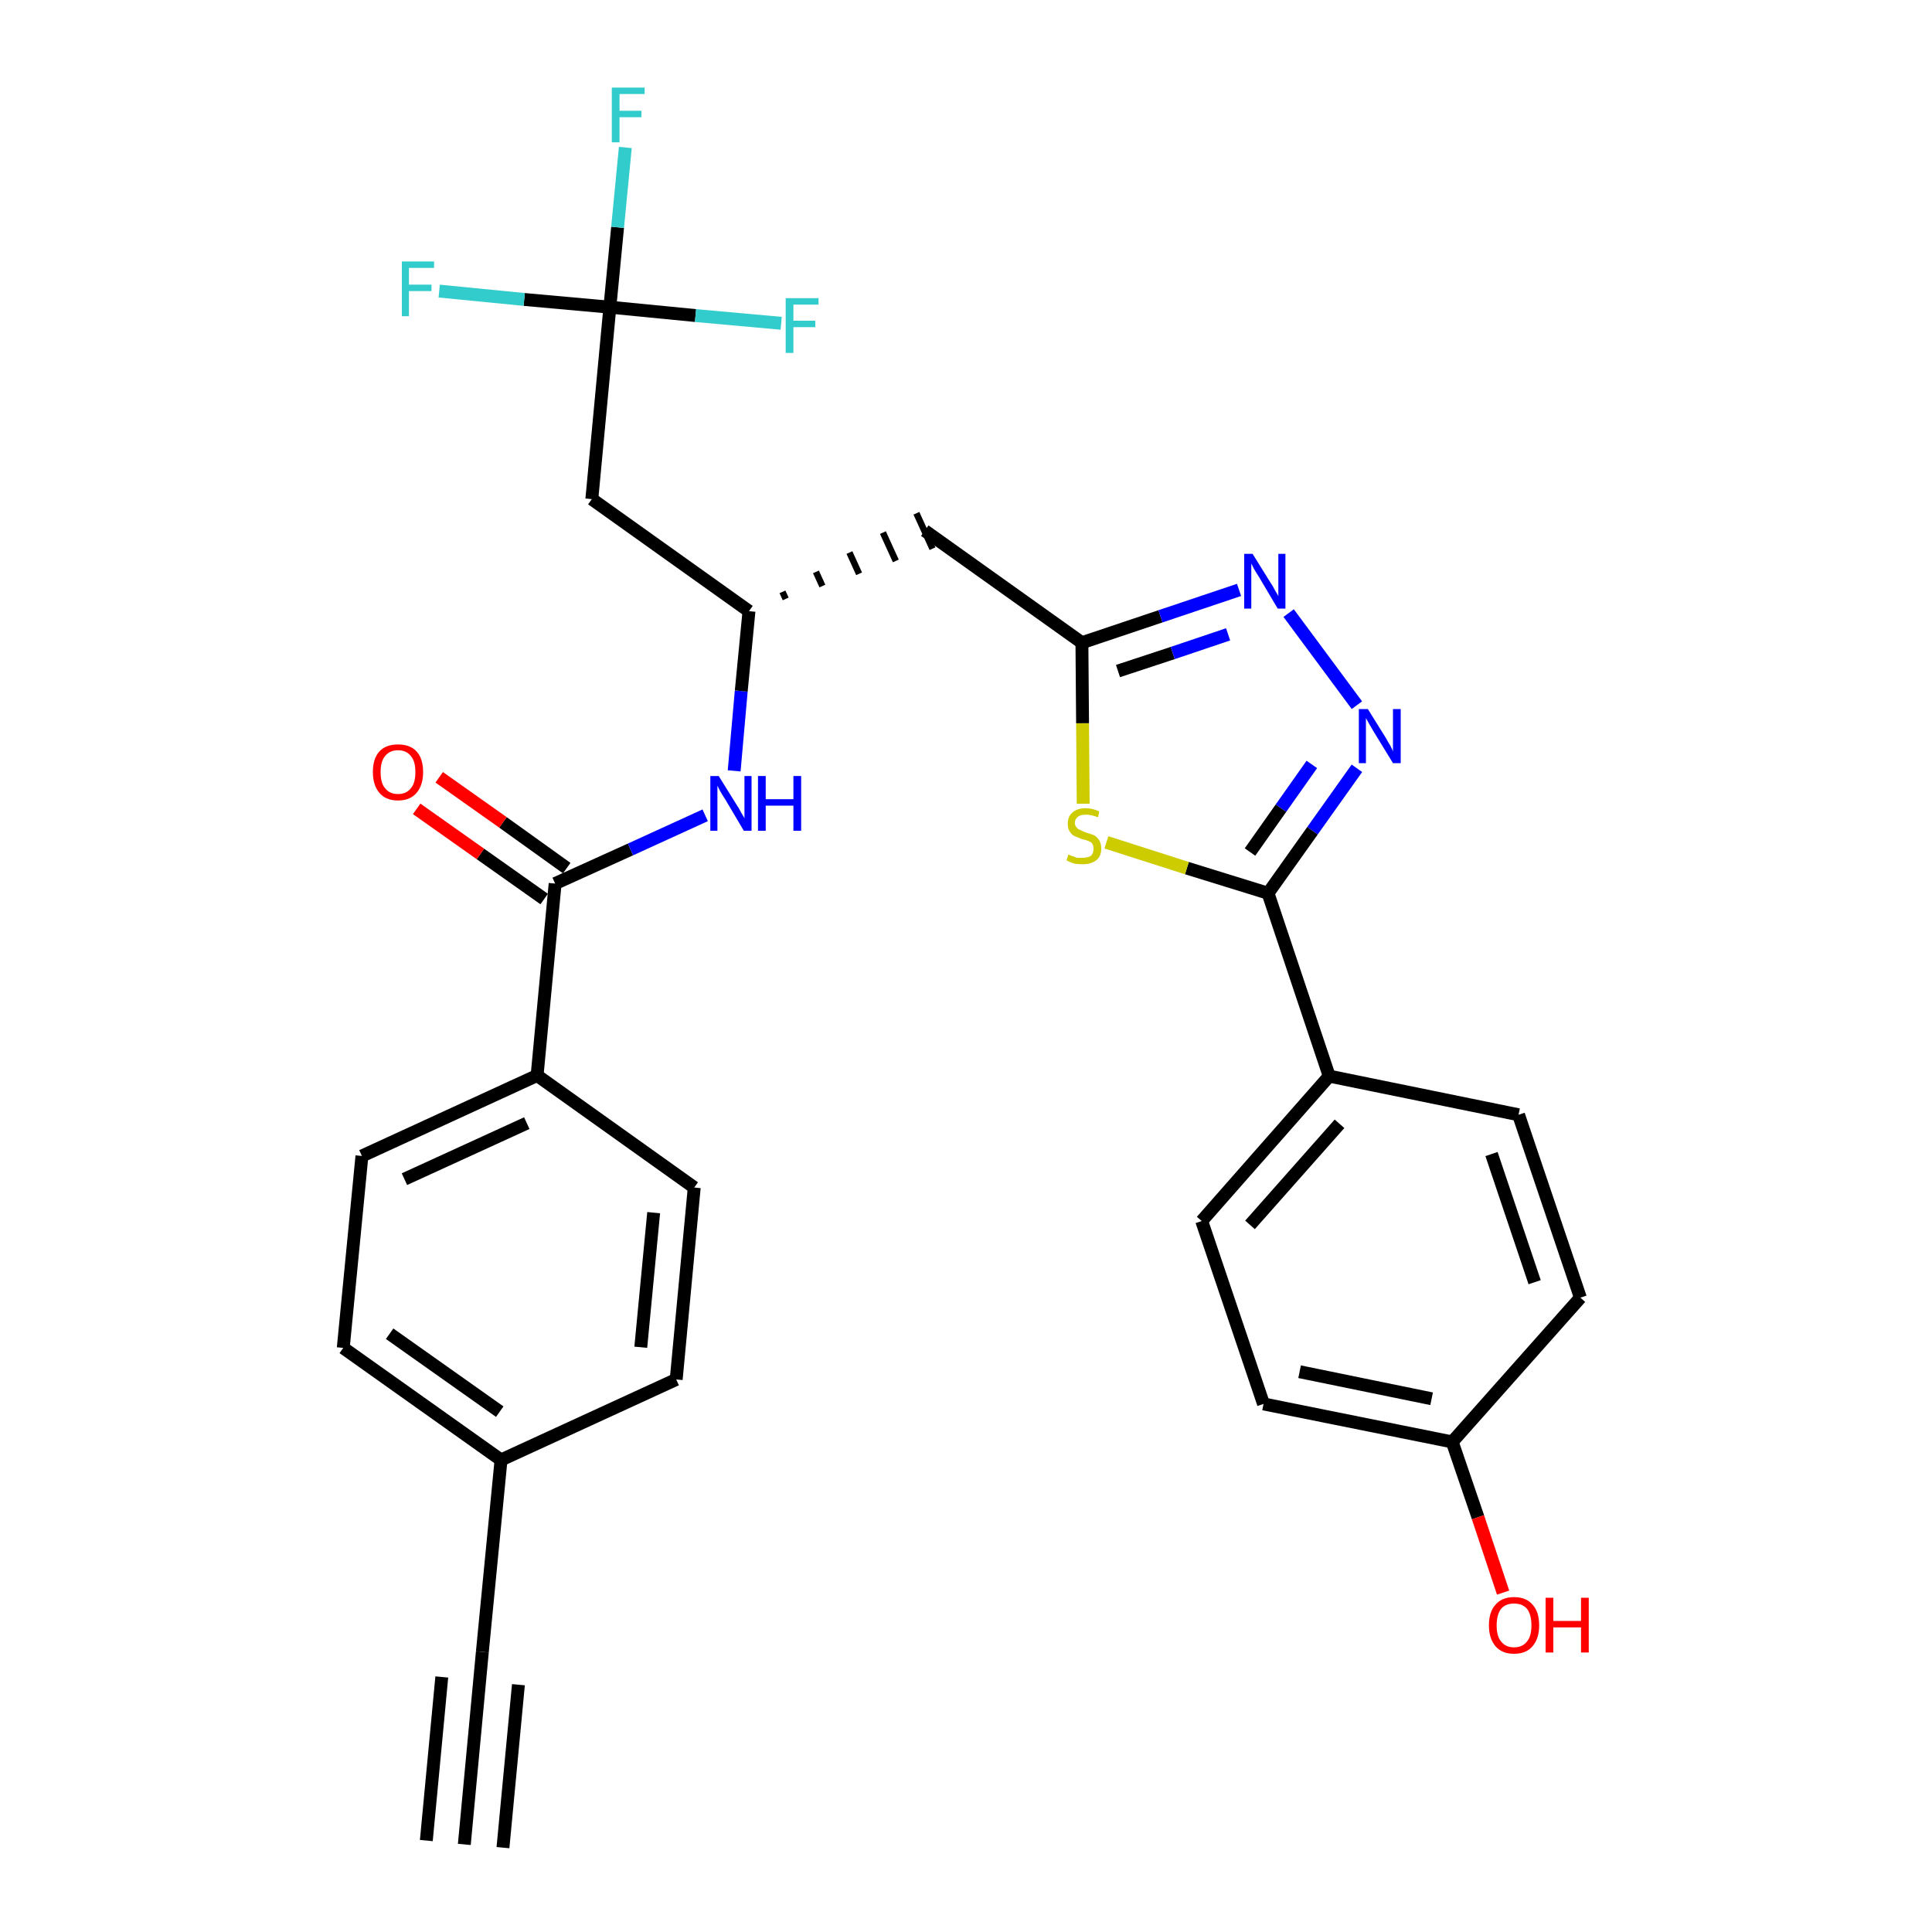 <?xml version='1.0' encoding='iso-8859-1'?>
<svg version='1.1' baseProfile='full'
              xmlns='http://www.w3.org/2000/svg'
                      xmlns:rdkit='http://www.rdkit.org/xml'
                      xmlns:xlink='http://www.w3.org/1999/xlink'
                  xml:space='preserve'
width='300px' height='300px' viewBox='0 0 300 300'>
<!-- END OF HEADER -->
<path class='bond-0 atom-0 atom-1' d='M 72.1,286.4 L 74.9,256.5' style='fill:none;fill-rule:evenodd;stroke:#000000;stroke-width:2.0px;stroke-linecap:butt;stroke-linejoin:miter;stroke-opacity:1' />
<path class='bond-0 atom-0 atom-1' d='M 78.1,286.9 L 80.5,261.6' style='fill:none;fill-rule:evenodd;stroke:#000000;stroke-width:2.0px;stroke-linecap:butt;stroke-linejoin:miter;stroke-opacity:1' />
<path class='bond-0 atom-0 atom-1' d='M 66.2,285.8 L 68.6,260.4' style='fill:none;fill-rule:evenodd;stroke:#000000;stroke-width:2.0px;stroke-linecap:butt;stroke-linejoin:miter;stroke-opacity:1' />
<path class='bond-1 atom-1 atom-2' d='M 74.9,256.5 L 77.8,226.7' style='fill:none;fill-rule:evenodd;stroke:#000000;stroke-width:2.0px;stroke-linecap:butt;stroke-linejoin:miter;stroke-opacity:1' />
<path class='bond-2 atom-2 atom-3' d='M 77.8,226.7 L 53.3,209.3' style='fill:none;fill-rule:evenodd;stroke:#000000;stroke-width:2.0px;stroke-linecap:butt;stroke-linejoin:miter;stroke-opacity:1' />
<path class='bond-2 atom-2 atom-3' d='M 77.6,219.2 L 60.5,207.1' style='fill:none;fill-rule:evenodd;stroke:#000000;stroke-width:2.0px;stroke-linecap:butt;stroke-linejoin:miter;stroke-opacity:1' />
<path class='bond-29 atom-29 atom-2' d='M 105.0,214.2 L 77.8,226.7' style='fill:none;fill-rule:evenodd;stroke:#000000;stroke-width:2.0px;stroke-linecap:butt;stroke-linejoin:miter;stroke-opacity:1' />
<path class='bond-3 atom-3 atom-4' d='M 53.3,209.3 L 56.2,179.5' style='fill:none;fill-rule:evenodd;stroke:#000000;stroke-width:2.0px;stroke-linecap:butt;stroke-linejoin:miter;stroke-opacity:1' />
<path class='bond-4 atom-4 atom-5' d='M 56.2,179.5 L 83.4,167.0' style='fill:none;fill-rule:evenodd;stroke:#000000;stroke-width:2.0px;stroke-linecap:butt;stroke-linejoin:miter;stroke-opacity:1' />
<path class='bond-4 atom-4 atom-5' d='M 62.8,183.1 L 81.8,174.4' style='fill:none;fill-rule:evenodd;stroke:#000000;stroke-width:2.0px;stroke-linecap:butt;stroke-linejoin:miter;stroke-opacity:1' />
<path class='bond-5 atom-5 atom-6' d='M 83.4,167.0 L 86.2,137.2' style='fill:none;fill-rule:evenodd;stroke:#000000;stroke-width:2.0px;stroke-linecap:butt;stroke-linejoin:miter;stroke-opacity:1' />
<path class='bond-27 atom-5 atom-28' d='M 83.4,167.0 L 107.8,184.4' style='fill:none;fill-rule:evenodd;stroke:#000000;stroke-width:2.0px;stroke-linecap:butt;stroke-linejoin:miter;stroke-opacity:1' />
<path class='bond-6 atom-6 atom-7' d='M 88.0,134.8 L 78.1,127.7' style='fill:none;fill-rule:evenodd;stroke:#000000;stroke-width:2.0px;stroke-linecap:butt;stroke-linejoin:miter;stroke-opacity:1' />
<path class='bond-6 atom-6 atom-7' d='M 78.1,127.7 L 68.2,120.7' style='fill:none;fill-rule:evenodd;stroke:#FF0000;stroke-width:2.0px;stroke-linecap:butt;stroke-linejoin:miter;stroke-opacity:1' />
<path class='bond-6 atom-6 atom-7' d='M 84.5,139.6 L 74.6,132.6' style='fill:none;fill-rule:evenodd;stroke:#000000;stroke-width:2.0px;stroke-linecap:butt;stroke-linejoin:miter;stroke-opacity:1' />
<path class='bond-6 atom-6 atom-7' d='M 74.6,132.6 L 64.7,125.6' style='fill:none;fill-rule:evenodd;stroke:#FF0000;stroke-width:2.0px;stroke-linecap:butt;stroke-linejoin:miter;stroke-opacity:1' />
<path class='bond-7 atom-6 atom-8' d='M 86.2,137.2 L 97.9,131.9' style='fill:none;fill-rule:evenodd;stroke:#000000;stroke-width:2.0px;stroke-linecap:butt;stroke-linejoin:miter;stroke-opacity:1' />
<path class='bond-7 atom-6 atom-8' d='M 97.9,131.9 L 109.5,126.6' style='fill:none;fill-rule:evenodd;stroke:#0000FF;stroke-width:2.0px;stroke-linecap:butt;stroke-linejoin:miter;stroke-opacity:1' />
<path class='bond-8 atom-8 atom-9' d='M 114.0,119.7 L 115.1,107.3' style='fill:none;fill-rule:evenodd;stroke:#0000FF;stroke-width:2.0px;stroke-linecap:butt;stroke-linejoin:miter;stroke-opacity:1' />
<path class='bond-8 atom-8 atom-9' d='M 115.1,107.3 L 116.3,94.9' style='fill:none;fill-rule:evenodd;stroke:#000000;stroke-width:2.0px;stroke-linecap:butt;stroke-linejoin:miter;stroke-opacity:1' />
<path class='bond-9 atom-9 atom-10' d='M 122.0,93.0 L 121.5,91.9' style='fill:none;fill-rule:evenodd;stroke:#000000;stroke-width:1.0px;stroke-linecap:butt;stroke-linejoin:miter;stroke-opacity:1' />
<path class='bond-9 atom-9 atom-10' d='M 127.7,91.0 L 126.7,88.8' style='fill:none;fill-rule:evenodd;stroke:#000000;stroke-width:1.0px;stroke-linecap:butt;stroke-linejoin:miter;stroke-opacity:1' />
<path class='bond-9 atom-9 atom-10' d='M 133.4,89.1 L 131.9,85.8' style='fill:none;fill-rule:evenodd;stroke:#000000;stroke-width:1.0px;stroke-linecap:butt;stroke-linejoin:miter;stroke-opacity:1' />
<path class='bond-9 atom-9 atom-10' d='M 139.1,87.1 L 137.1,82.7' style='fill:none;fill-rule:evenodd;stroke:#000000;stroke-width:1.0px;stroke-linecap:butt;stroke-linejoin:miter;stroke-opacity:1' />
<path class='bond-9 atom-9 atom-10' d='M 144.8,85.2 L 142.3,79.7' style='fill:none;fill-rule:evenodd;stroke:#000000;stroke-width:1.0px;stroke-linecap:butt;stroke-linejoin:miter;stroke-opacity:1' />
<path class='bond-22 atom-9 atom-23' d='M 116.3,94.9 L 91.9,77.5' style='fill:none;fill-rule:evenodd;stroke:#000000;stroke-width:2.0px;stroke-linecap:butt;stroke-linejoin:miter;stroke-opacity:1' />
<path class='bond-10 atom-10 atom-11' d='M 143.6,82.4 L 168.0,99.8' style='fill:none;fill-rule:evenodd;stroke:#000000;stroke-width:2.0px;stroke-linecap:butt;stroke-linejoin:miter;stroke-opacity:1' />
<path class='bond-11 atom-11 atom-12' d='M 168.0,99.8 L 180.2,95.7' style='fill:none;fill-rule:evenodd;stroke:#000000;stroke-width:2.0px;stroke-linecap:butt;stroke-linejoin:miter;stroke-opacity:1' />
<path class='bond-11 atom-11 atom-12' d='M 180.2,95.7 L 192.4,91.6' style='fill:none;fill-rule:evenodd;stroke:#0000FF;stroke-width:2.0px;stroke-linecap:butt;stroke-linejoin:miter;stroke-opacity:1' />
<path class='bond-11 atom-11 atom-12' d='M 173.6,104.2 L 182.1,101.4' style='fill:none;fill-rule:evenodd;stroke:#000000;stroke-width:2.0px;stroke-linecap:butt;stroke-linejoin:miter;stroke-opacity:1' />
<path class='bond-11 atom-11 atom-12' d='M 182.1,101.4 L 190.7,98.5' style='fill:none;fill-rule:evenodd;stroke:#0000FF;stroke-width:2.0px;stroke-linecap:butt;stroke-linejoin:miter;stroke-opacity:1' />
<path class='bond-30 atom-22 atom-11' d='M 168.2,124.8 L 168.1,112.3' style='fill:none;fill-rule:evenodd;stroke:#CCCC00;stroke-width:2.0px;stroke-linecap:butt;stroke-linejoin:miter;stroke-opacity:1' />
<path class='bond-30 atom-22 atom-11' d='M 168.1,112.3 L 168.0,99.8' style='fill:none;fill-rule:evenodd;stroke:#000000;stroke-width:2.0px;stroke-linecap:butt;stroke-linejoin:miter;stroke-opacity:1' />
<path class='bond-12 atom-12 atom-13' d='M 200.1,95.2 L 210.7,109.5' style='fill:none;fill-rule:evenodd;stroke:#0000FF;stroke-width:2.0px;stroke-linecap:butt;stroke-linejoin:miter;stroke-opacity:1' />
<path class='bond-13 atom-13 atom-14' d='M 210.7,119.3 L 203.8,129.0' style='fill:none;fill-rule:evenodd;stroke:#0000FF;stroke-width:2.0px;stroke-linecap:butt;stroke-linejoin:miter;stroke-opacity:1' />
<path class='bond-13 atom-13 atom-14' d='M 203.8,129.0 L 196.9,138.7' style='fill:none;fill-rule:evenodd;stroke:#000000;stroke-width:2.0px;stroke-linecap:butt;stroke-linejoin:miter;stroke-opacity:1' />
<path class='bond-13 atom-13 atom-14' d='M 203.7,118.7 L 198.9,125.5' style='fill:none;fill-rule:evenodd;stroke:#0000FF;stroke-width:2.0px;stroke-linecap:butt;stroke-linejoin:miter;stroke-opacity:1' />
<path class='bond-13 atom-13 atom-14' d='M 198.9,125.5 L 194.1,132.3' style='fill:none;fill-rule:evenodd;stroke:#000000;stroke-width:2.0px;stroke-linecap:butt;stroke-linejoin:miter;stroke-opacity:1' />
<path class='bond-14 atom-14 atom-15' d='M 196.9,138.7 L 206.4,167.1' style='fill:none;fill-rule:evenodd;stroke:#000000;stroke-width:2.0px;stroke-linecap:butt;stroke-linejoin:miter;stroke-opacity:1' />
<path class='bond-21 atom-14 atom-22' d='M 196.9,138.7 L 184.3,134.8' style='fill:none;fill-rule:evenodd;stroke:#000000;stroke-width:2.0px;stroke-linecap:butt;stroke-linejoin:miter;stroke-opacity:1' />
<path class='bond-21 atom-14 atom-22' d='M 184.3,134.8 L 171.8,130.8' style='fill:none;fill-rule:evenodd;stroke:#CCCC00;stroke-width:2.0px;stroke-linecap:butt;stroke-linejoin:miter;stroke-opacity:1' />
<path class='bond-15 atom-15 atom-16' d='M 206.4,167.1 L 186.6,189.6' style='fill:none;fill-rule:evenodd;stroke:#000000;stroke-width:2.0px;stroke-linecap:butt;stroke-linejoin:miter;stroke-opacity:1' />
<path class='bond-15 atom-15 atom-16' d='M 208.0,174.5 L 194.1,190.2' style='fill:none;fill-rule:evenodd;stroke:#000000;stroke-width:2.0px;stroke-linecap:butt;stroke-linejoin:miter;stroke-opacity:1' />
<path class='bond-31 atom-21 atom-15' d='M 235.8,173.1 L 206.4,167.1' style='fill:none;fill-rule:evenodd;stroke:#000000;stroke-width:2.0px;stroke-linecap:butt;stroke-linejoin:miter;stroke-opacity:1' />
<path class='bond-16 atom-16 atom-17' d='M 186.6,189.6 L 196.2,218.0' style='fill:none;fill-rule:evenodd;stroke:#000000;stroke-width:2.0px;stroke-linecap:butt;stroke-linejoin:miter;stroke-opacity:1' />
<path class='bond-17 atom-17 atom-18' d='M 196.2,218.0 L 225.5,223.9' style='fill:none;fill-rule:evenodd;stroke:#000000;stroke-width:2.0px;stroke-linecap:butt;stroke-linejoin:miter;stroke-opacity:1' />
<path class='bond-17 atom-17 atom-18' d='M 201.8,213.0 L 222.3,217.2' style='fill:none;fill-rule:evenodd;stroke:#000000;stroke-width:2.0px;stroke-linecap:butt;stroke-linejoin:miter;stroke-opacity:1' />
<path class='bond-18 atom-18 atom-19' d='M 225.5,223.9 L 229.5,235.6' style='fill:none;fill-rule:evenodd;stroke:#000000;stroke-width:2.0px;stroke-linecap:butt;stroke-linejoin:miter;stroke-opacity:1' />
<path class='bond-18 atom-18 atom-19' d='M 229.5,235.6 L 233.4,247.3' style='fill:none;fill-rule:evenodd;stroke:#FF0000;stroke-width:2.0px;stroke-linecap:butt;stroke-linejoin:miter;stroke-opacity:1' />
<path class='bond-19 atom-18 atom-20' d='M 225.5,223.9 L 245.4,201.5' style='fill:none;fill-rule:evenodd;stroke:#000000;stroke-width:2.0px;stroke-linecap:butt;stroke-linejoin:miter;stroke-opacity:1' />
<path class='bond-20 atom-20 atom-21' d='M 245.4,201.5 L 235.8,173.1' style='fill:none;fill-rule:evenodd;stroke:#000000;stroke-width:2.0px;stroke-linecap:butt;stroke-linejoin:miter;stroke-opacity:1' />
<path class='bond-20 atom-20 atom-21' d='M 238.3,199.1 L 231.6,179.2' style='fill:none;fill-rule:evenodd;stroke:#000000;stroke-width:2.0px;stroke-linecap:butt;stroke-linejoin:miter;stroke-opacity:1' />
<path class='bond-23 atom-23 atom-24' d='M 91.9,77.5 L 94.7,47.7' style='fill:none;fill-rule:evenodd;stroke:#000000;stroke-width:2.0px;stroke-linecap:butt;stroke-linejoin:miter;stroke-opacity:1' />
<path class='bond-24 atom-24 atom-25' d='M 94.7,47.7 L 95.9,35.3' style='fill:none;fill-rule:evenodd;stroke:#000000;stroke-width:2.0px;stroke-linecap:butt;stroke-linejoin:miter;stroke-opacity:1' />
<path class='bond-24 atom-24 atom-25' d='M 95.9,35.3 L 97.1,22.9' style='fill:none;fill-rule:evenodd;stroke:#33CCCC;stroke-width:2.0px;stroke-linecap:butt;stroke-linejoin:miter;stroke-opacity:1' />
<path class='bond-25 atom-24 atom-26' d='M 94.7,47.7 L 81.4,46.5' style='fill:none;fill-rule:evenodd;stroke:#000000;stroke-width:2.0px;stroke-linecap:butt;stroke-linejoin:miter;stroke-opacity:1' />
<path class='bond-25 atom-24 atom-26' d='M 81.4,46.5 L 68.2,45.2' style='fill:none;fill-rule:evenodd;stroke:#33CCCC;stroke-width:2.0px;stroke-linecap:butt;stroke-linejoin:miter;stroke-opacity:1' />
<path class='bond-26 atom-24 atom-27' d='M 94.7,47.7 L 108.0,49.0' style='fill:none;fill-rule:evenodd;stroke:#000000;stroke-width:2.0px;stroke-linecap:butt;stroke-linejoin:miter;stroke-opacity:1' />
<path class='bond-26 atom-24 atom-27' d='M 108.0,49.0 L 121.3,50.2' style='fill:none;fill-rule:evenodd;stroke:#33CCCC;stroke-width:2.0px;stroke-linecap:butt;stroke-linejoin:miter;stroke-opacity:1' />
<path class='bond-28 atom-28 atom-29' d='M 107.8,184.4 L 105.0,214.2' style='fill:none;fill-rule:evenodd;stroke:#000000;stroke-width:2.0px;stroke-linecap:butt;stroke-linejoin:miter;stroke-opacity:1' />
<path class='bond-28 atom-28 atom-29' d='M 101.5,188.3 L 99.5,209.2' style='fill:none;fill-rule:evenodd;stroke:#000000;stroke-width:2.0px;stroke-linecap:butt;stroke-linejoin:miter;stroke-opacity:1' />
<path  class='atom-7' d='M 57.9 119.9
Q 57.9 117.8, 58.9 116.7
Q 59.9 115.6, 61.8 115.6
Q 63.7 115.6, 64.7 116.7
Q 65.7 117.8, 65.7 119.9
Q 65.7 121.9, 64.7 123.1
Q 63.7 124.3, 61.8 124.3
Q 59.9 124.3, 58.9 123.1
Q 57.9 121.9, 57.9 119.9
M 61.8 123.3
Q 63.1 123.3, 63.8 122.4
Q 64.5 121.6, 64.5 119.9
Q 64.5 118.2, 63.8 117.4
Q 63.1 116.5, 61.8 116.5
Q 60.5 116.5, 59.8 117.4
Q 59.1 118.2, 59.1 119.9
Q 59.1 121.6, 59.8 122.4
Q 60.5 123.3, 61.8 123.3
' fill='#FF0000'/>
<path  class='atom-8' d='M 111.6 120.5
L 114.4 125.0
Q 114.7 125.4, 115.1 126.2
Q 115.6 127.0, 115.6 127.1
L 115.6 120.5
L 116.7 120.5
L 116.7 129.0
L 115.5 129.0
L 112.6 124.1
Q 112.2 123.5, 111.8 122.8
Q 111.5 122.2, 111.4 122.0
L 111.4 129.0
L 110.3 129.0
L 110.3 120.5
L 111.6 120.5
' fill='#0000FF'/>
<path  class='atom-8' d='M 117.7 120.5
L 118.9 120.5
L 118.9 124.1
L 123.2 124.1
L 123.2 120.5
L 124.4 120.5
L 124.4 129.0
L 123.2 129.0
L 123.2 125.1
L 118.9 125.1
L 118.9 129.0
L 117.7 129.0
L 117.7 120.5
' fill='#0000FF'/>
<path  class='atom-12' d='M 194.5 86.0
L 197.3 90.5
Q 197.6 90.9, 198.0 91.7
Q 198.5 92.5, 198.5 92.6
L 198.5 86.0
L 199.6 86.0
L 199.6 94.5
L 198.4 94.5
L 195.5 89.6
Q 195.1 89.0, 194.7 88.3
Q 194.4 87.7, 194.3 87.5
L 194.3 94.5
L 193.2 94.5
L 193.2 86.0
L 194.5 86.0
' fill='#0000FF'/>
<path  class='atom-13' d='M 212.4 110.1
L 215.2 114.6
Q 215.4 115.0, 215.9 115.8
Q 216.3 116.6, 216.3 116.7
L 216.3 110.1
L 217.5 110.1
L 217.5 118.5
L 216.3 118.5
L 213.3 113.6
Q 213.0 113.1, 212.6 112.4
Q 212.2 111.7, 212.1 111.5
L 212.1 118.5
L 211.0 118.5
L 211.0 110.1
L 212.4 110.1
' fill='#0000FF'/>
<path  class='atom-19' d='M 231.2 252.4
Q 231.2 250.3, 232.2 249.2
Q 233.2 248.0, 235.1 248.0
Q 237.0 248.0, 238.0 249.2
Q 239.0 250.3, 239.0 252.4
Q 239.0 254.4, 238.0 255.6
Q 237.0 256.8, 235.1 256.8
Q 233.2 256.8, 232.2 255.6
Q 231.2 254.4, 231.2 252.4
M 235.1 255.8
Q 236.4 255.8, 237.1 254.9
Q 237.8 254.1, 237.8 252.4
Q 237.8 250.7, 237.1 249.8
Q 236.4 249.0, 235.1 249.0
Q 233.8 249.0, 233.1 249.8
Q 232.4 250.7, 232.4 252.4
Q 232.4 254.1, 233.1 254.9
Q 233.8 255.8, 235.1 255.8
' fill='#FF0000'/>
<path  class='atom-19' d='M 240.0 248.1
L 241.2 248.1
L 241.2 251.7
L 245.5 251.7
L 245.5 248.1
L 246.7 248.1
L 246.7 256.6
L 245.5 256.6
L 245.5 252.7
L 241.2 252.7
L 241.2 256.6
L 240.0 256.6
L 240.0 248.1
' fill='#FF0000'/>
<path  class='atom-22' d='M 165.9 132.7
Q 166.0 132.7, 166.4 132.9
Q 166.8 133.0, 167.2 133.2
Q 167.7 133.2, 168.1 133.2
Q 168.9 133.2, 169.4 132.9
Q 169.8 132.5, 169.8 131.8
Q 169.8 131.3, 169.6 131.0
Q 169.4 130.7, 169.0 130.6
Q 168.6 130.4, 168.0 130.3
Q 167.3 130.0, 166.8 129.8
Q 166.4 129.6, 166.1 129.1
Q 165.8 128.7, 165.8 127.9
Q 165.8 126.8, 166.5 126.2
Q 167.2 125.5, 168.6 125.5
Q 169.6 125.5, 170.7 126.0
L 170.5 126.9
Q 169.4 126.5, 168.7 126.5
Q 167.8 126.5, 167.4 126.8
Q 166.9 127.2, 166.9 127.8
Q 166.9 128.2, 167.2 128.5
Q 167.4 128.8, 167.8 128.9
Q 168.1 129.1, 168.7 129.3
Q 169.4 129.5, 169.9 129.7
Q 170.4 130.0, 170.7 130.5
Q 171.0 131.0, 171.0 131.8
Q 171.0 133.0, 170.2 133.6
Q 169.4 134.2, 168.1 134.2
Q 167.4 134.2, 166.8 134.1
Q 166.2 133.9, 165.6 133.6
L 165.9 132.7
' fill='#CCCC00'/>
<path  class='atom-25' d='M 95.0 13.6
L 100.1 13.6
L 100.1 14.6
L 96.2 14.6
L 96.2 17.2
L 99.6 17.2
L 99.6 18.2
L 96.2 18.2
L 96.2 22.1
L 95.0 22.1
L 95.0 13.6
' fill='#33CCCC'/>
<path  class='atom-26' d='M 62.4 40.6
L 67.4 40.6
L 67.4 41.6
L 63.5 41.6
L 63.5 44.2
L 67.0 44.2
L 67.0 45.2
L 63.5 45.2
L 63.5 49.1
L 62.4 49.1
L 62.4 40.6
' fill='#33CCCC'/>
<path  class='atom-27' d='M 122.0 46.3
L 127.1 46.3
L 127.1 47.3
L 123.2 47.3
L 123.2 49.8
L 126.6 49.8
L 126.6 50.8
L 123.2 50.8
L 123.2 54.8
L 122.0 54.8
L 122.0 46.3
' fill='#33CCCC'/>
</svg>
